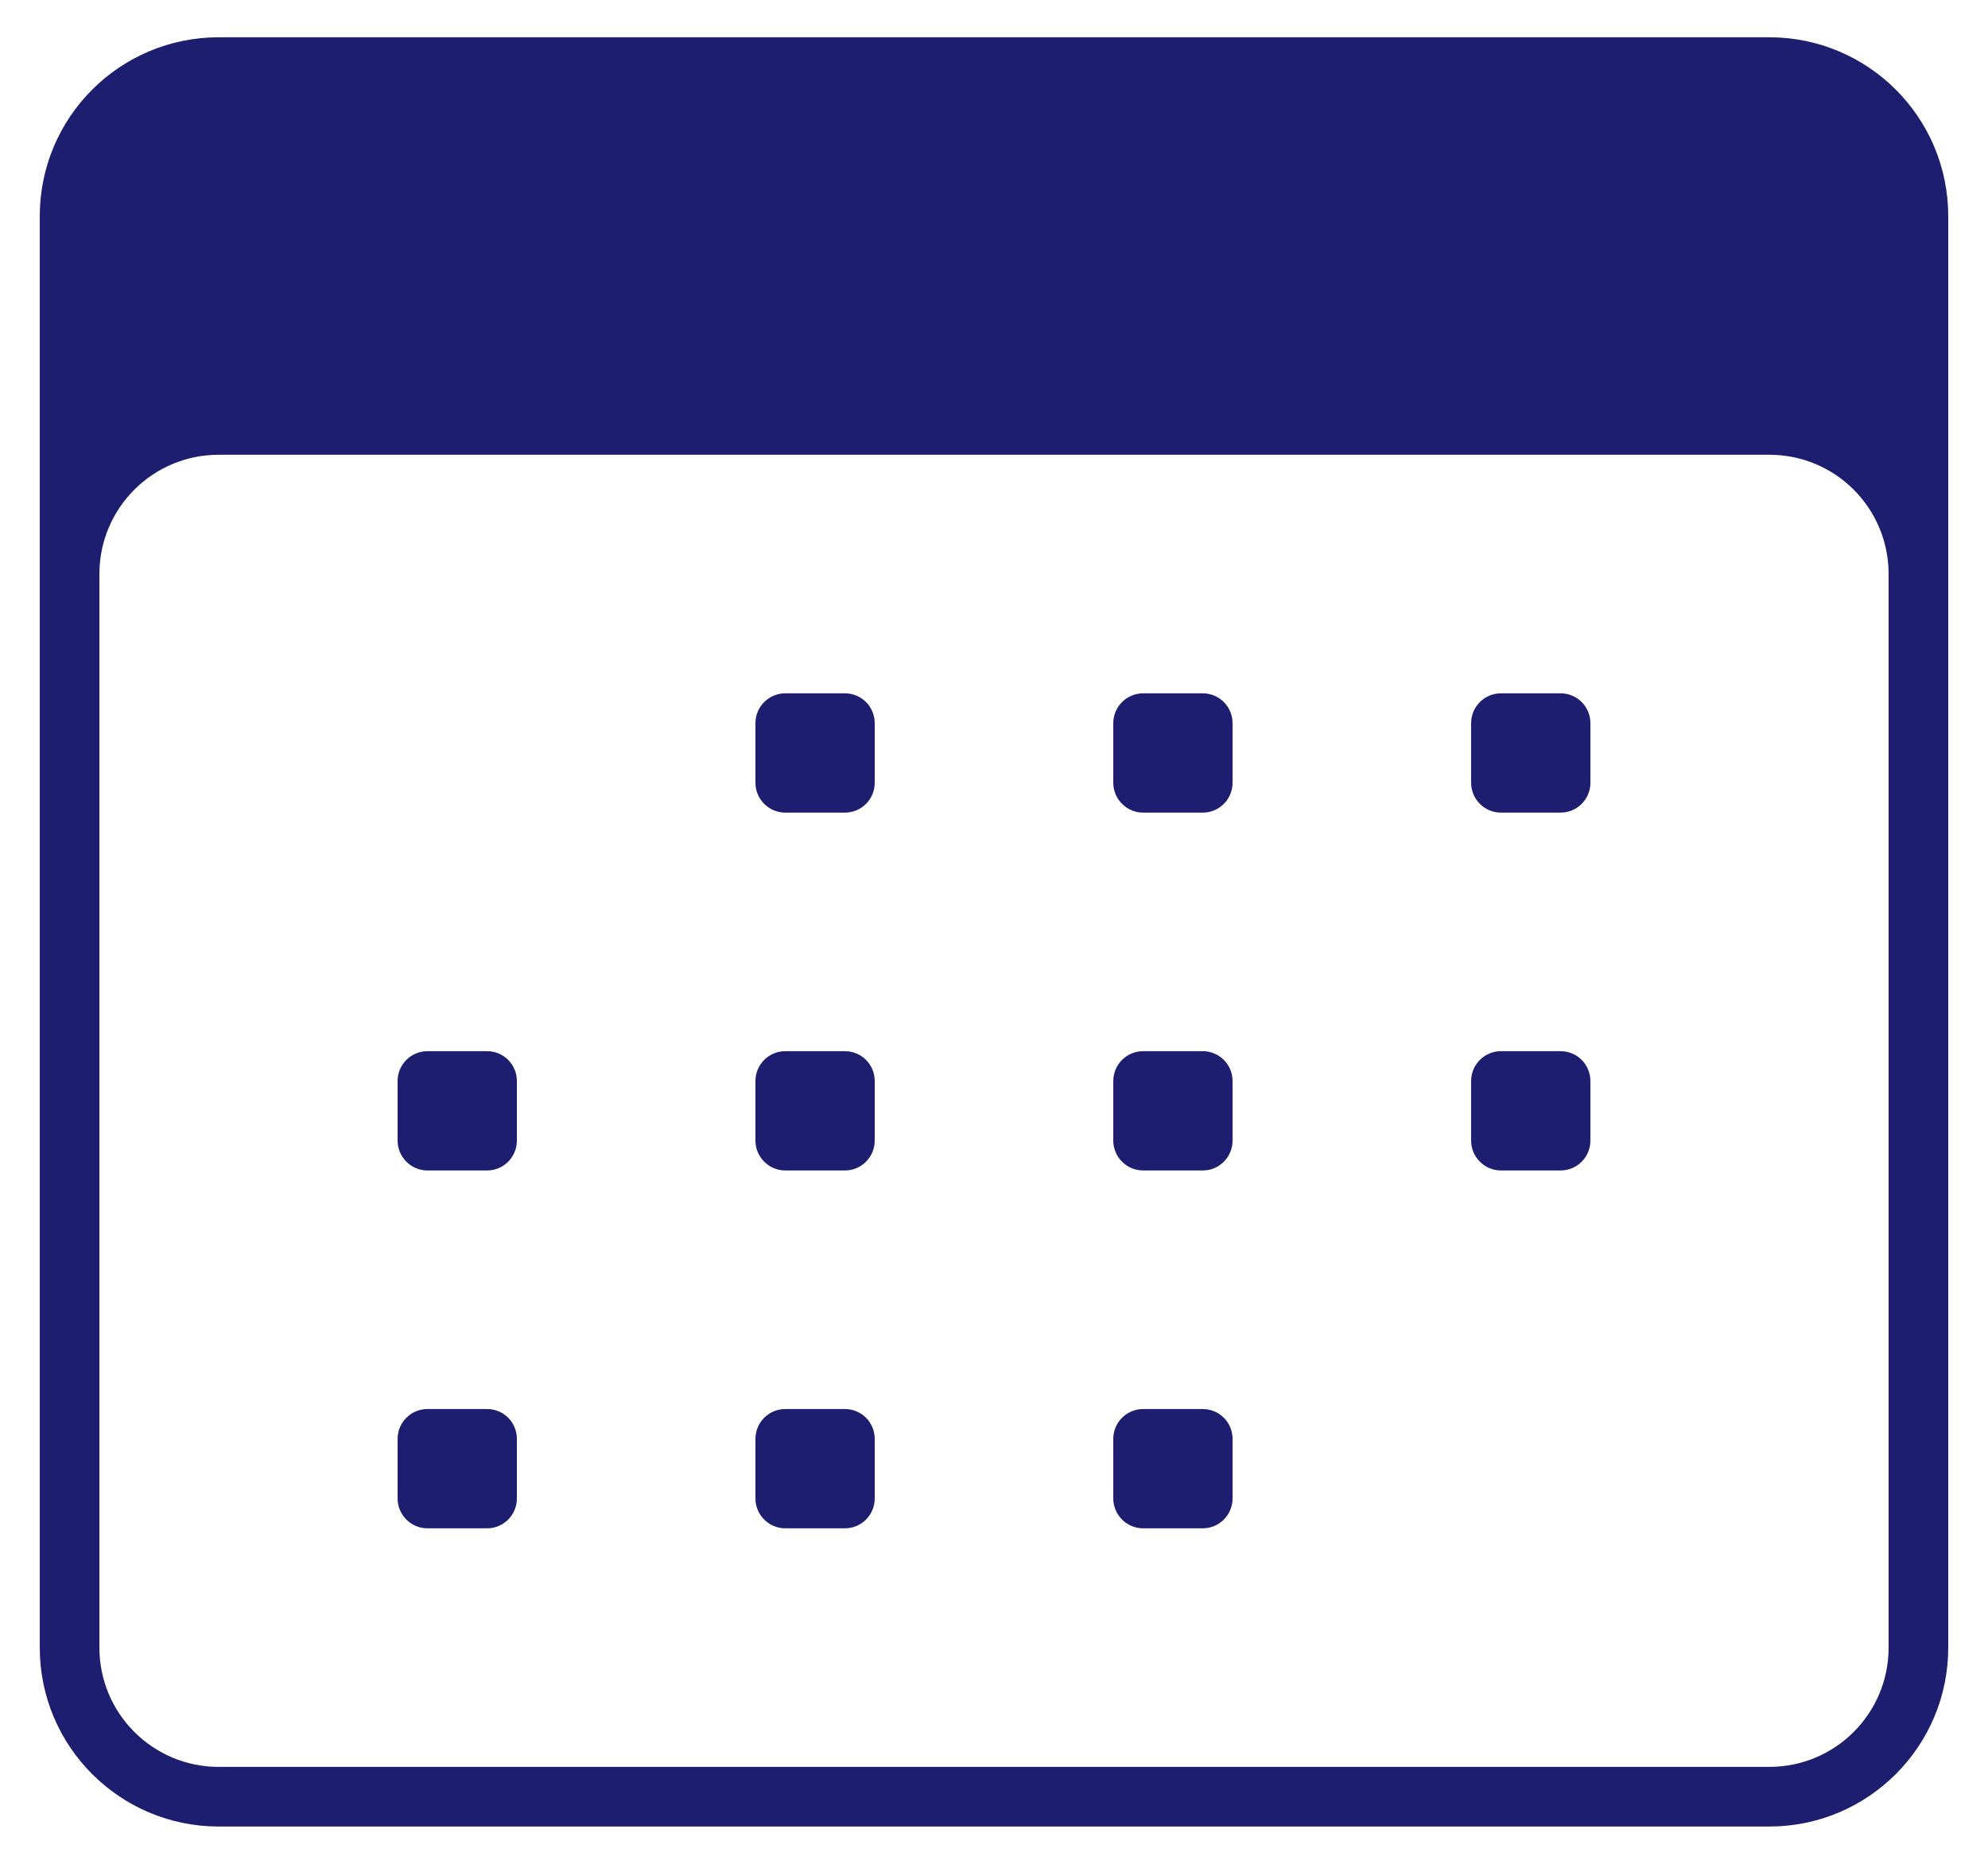 <svg width="16" height="15" viewBox="0 0 16 15" fill="none" xmlns="http://www.w3.org/2000/svg">
<path d="M1.76 0.3C0.965 0.3 0.32 0.944 0.32 1.74V13.26C0.32 14.055 0.965 14.7 1.76 14.7H14.24C15.035 14.7 15.68 14.055 15.68 13.26V1.74C15.68 0.944 15.035 0.3 14.24 0.3H1.76ZM1.76 3.66H14.24C14.771 3.66 15.2 4.089 15.2 4.62V13.26C15.2 13.79 14.771 14.22 14.24 14.22H1.76C1.23 14.22 0.8 13.79 0.8 13.26V4.62C0.8 4.089 1.23 3.66 1.76 3.66ZM6.32 5.58C6.188 5.58 6.08 5.687 6.08 5.82V6.3C6.08 6.432 6.188 6.54 6.32 6.54H6.8C6.933 6.54 7.04 6.432 7.04 6.3V5.82C7.04 5.687 6.933 5.58 6.8 5.58H6.32ZM9.2 5.58C9.068 5.58 8.96 5.687 8.96 5.82V6.3C8.96 6.432 9.068 6.54 9.2 6.54H9.68C9.813 6.54 9.92 6.432 9.92 6.3V5.82C9.92 5.687 9.813 5.58 9.68 5.58H9.2ZM12.08 5.58C11.948 5.58 11.84 5.687 11.84 5.82V6.3C11.84 6.432 11.948 6.54 12.08 6.54H12.56C12.693 6.54 12.8 6.432 12.8 6.3V5.82C12.8 5.687 12.693 5.58 12.56 5.58H12.08ZM3.44 8.46C3.308 8.46 3.2 8.567 3.2 8.7V9.18C3.2 9.312 3.308 9.42 3.44 9.42H3.92C4.053 9.42 4.16 9.312 4.16 9.18V8.7C4.16 8.567 4.053 8.46 3.92 8.46H3.44ZM6.32 8.46C6.188 8.46 6.08 8.567 6.08 8.7V9.18C6.08 9.312 6.188 9.42 6.32 9.42H6.8C6.933 9.42 7.04 9.312 7.04 9.18V8.7C7.04 8.567 6.933 8.46 6.8 8.46H6.32ZM9.2 8.46C9.068 8.46 8.96 8.567 8.96 8.7V9.18C8.96 9.312 9.068 9.42 9.2 9.42H9.68C9.813 9.42 9.92 9.312 9.92 9.18V8.7C9.92 8.567 9.813 8.46 9.68 8.46H9.2ZM12.08 8.46C11.948 8.46 11.84 8.567 11.84 8.7V9.18C11.84 9.312 11.948 9.42 12.08 9.42H12.56C12.693 9.42 12.8 9.312 12.8 9.18V8.7C12.8 8.567 12.693 8.46 12.56 8.46H12.08ZM3.44 11.34C3.308 11.34 3.2 11.447 3.2 11.58V12.06C3.2 12.192 3.308 12.3 3.44 12.3H3.92C4.053 12.3 4.16 12.192 4.16 12.06V11.58C4.16 11.447 4.053 11.34 3.92 11.34H3.44ZM6.32 11.34C6.188 11.34 6.08 11.447 6.08 11.58V12.06C6.08 12.192 6.188 12.3 6.32 12.3H6.8C6.933 12.3 7.04 12.192 7.04 12.06V11.58C7.04 11.447 6.933 11.34 6.8 11.34H6.32ZM9.2 11.34C9.068 11.34 8.96 11.447 8.96 11.58V12.06C8.96 12.192 9.068 12.3 9.2 12.3H9.68C9.813 12.3 9.92 12.192 9.92 12.06V11.58C9.92 11.447 9.813 11.34 9.68 11.34H9.2Z" fill="#1E1E70"/>
</svg>
